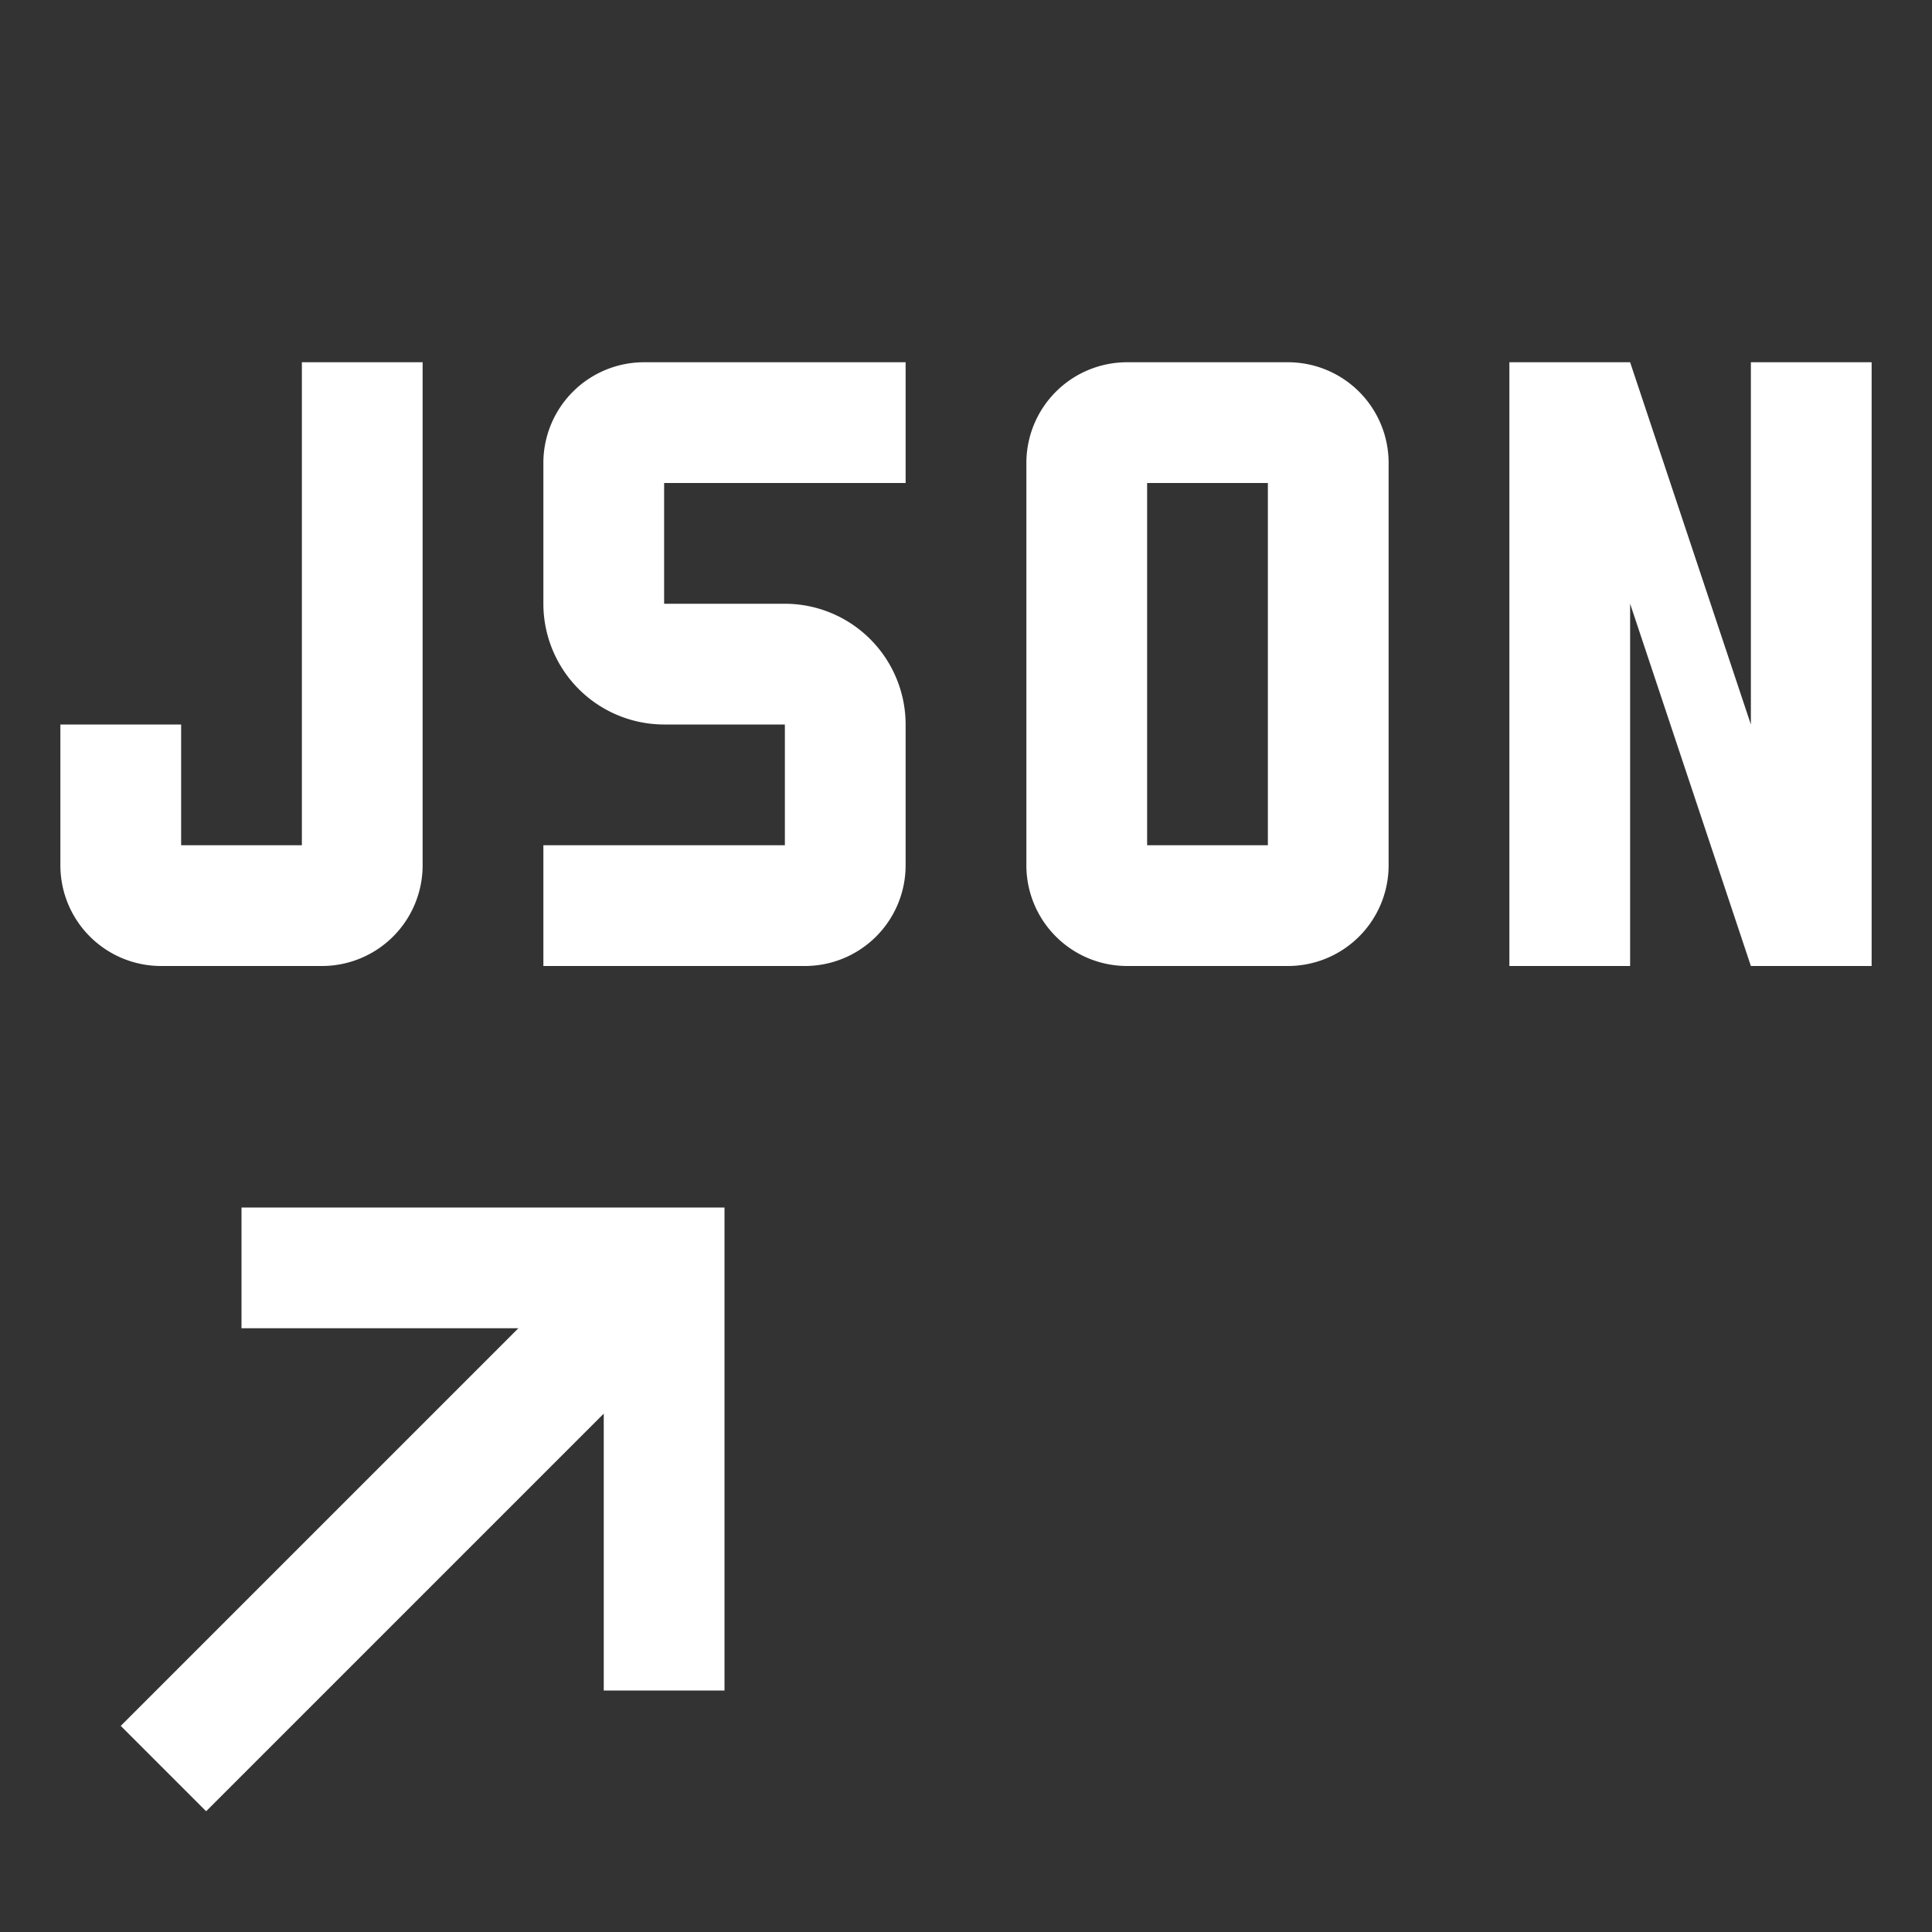 <svg fill="#000000" width="800px" height="800px" viewBox="0 0 32 32" id="icon" xmlns="http://www.w3.org/2000/svg" data-iconid="json-reference" data-svgname="Json reference">
  <rect x="0" y="0" width="32" height="32" fill="#333333" stroke="none"/>
  <defs fill="#fff" style="">
    <style fill="#fff" style="">
      .cls-1 {
        fill: none;
      }
    </style>
  </defs>
  <polygon points="4 20 4 22 8.586 22 2 28.586 3.414 30 10 23.414 10 28 12 28 12 20 4 20" fill="#fff" style=""></polygon>
  <polygon points="29 12 27 6 25 6 25 16 27 16 27 10 29 16 31 16 31 6 29 6 29 12" fill="#fff" style=""></polygon>
  <path d="M21.334,6h-2.667A1.668,1.668,0,0,0,17,7.667v6.667A1.668,1.668,0,0,0,18.666,16h2.667A1.668,1.668,0,0,0,23,14.334V7.667A1.668,1.668,0,0,0,21.334,6ZM21,14H19V8h2Z" fill="#fff" style=""></path>
  <path d="M9,7.667V10a2.002,2.002,0,0,0,2,2h2v2H9v2h4.333A1.668,1.668,0,0,0,15,14.334V12a2.002,2.002,0,0,0-2-2H11V8h4V6H10.666A1.668,1.668,0,0,0,9,7.667Z" fill="#fff" style=""></path>
  <path d="M5,14H3V12H1v2.333A1.668,1.668,0,0,0,2.667,16h2.667A1.668,1.668,0,0,0,7,14.334V6H5Z" fill="#fff" style=""></path>
  <rect id="_Transparent_Rectangle_" data-name="&lt;Transparent Rectangle&gt;" class="cls-1" width="32" height="32" fill="#fff" style=""></rect>
</svg>
